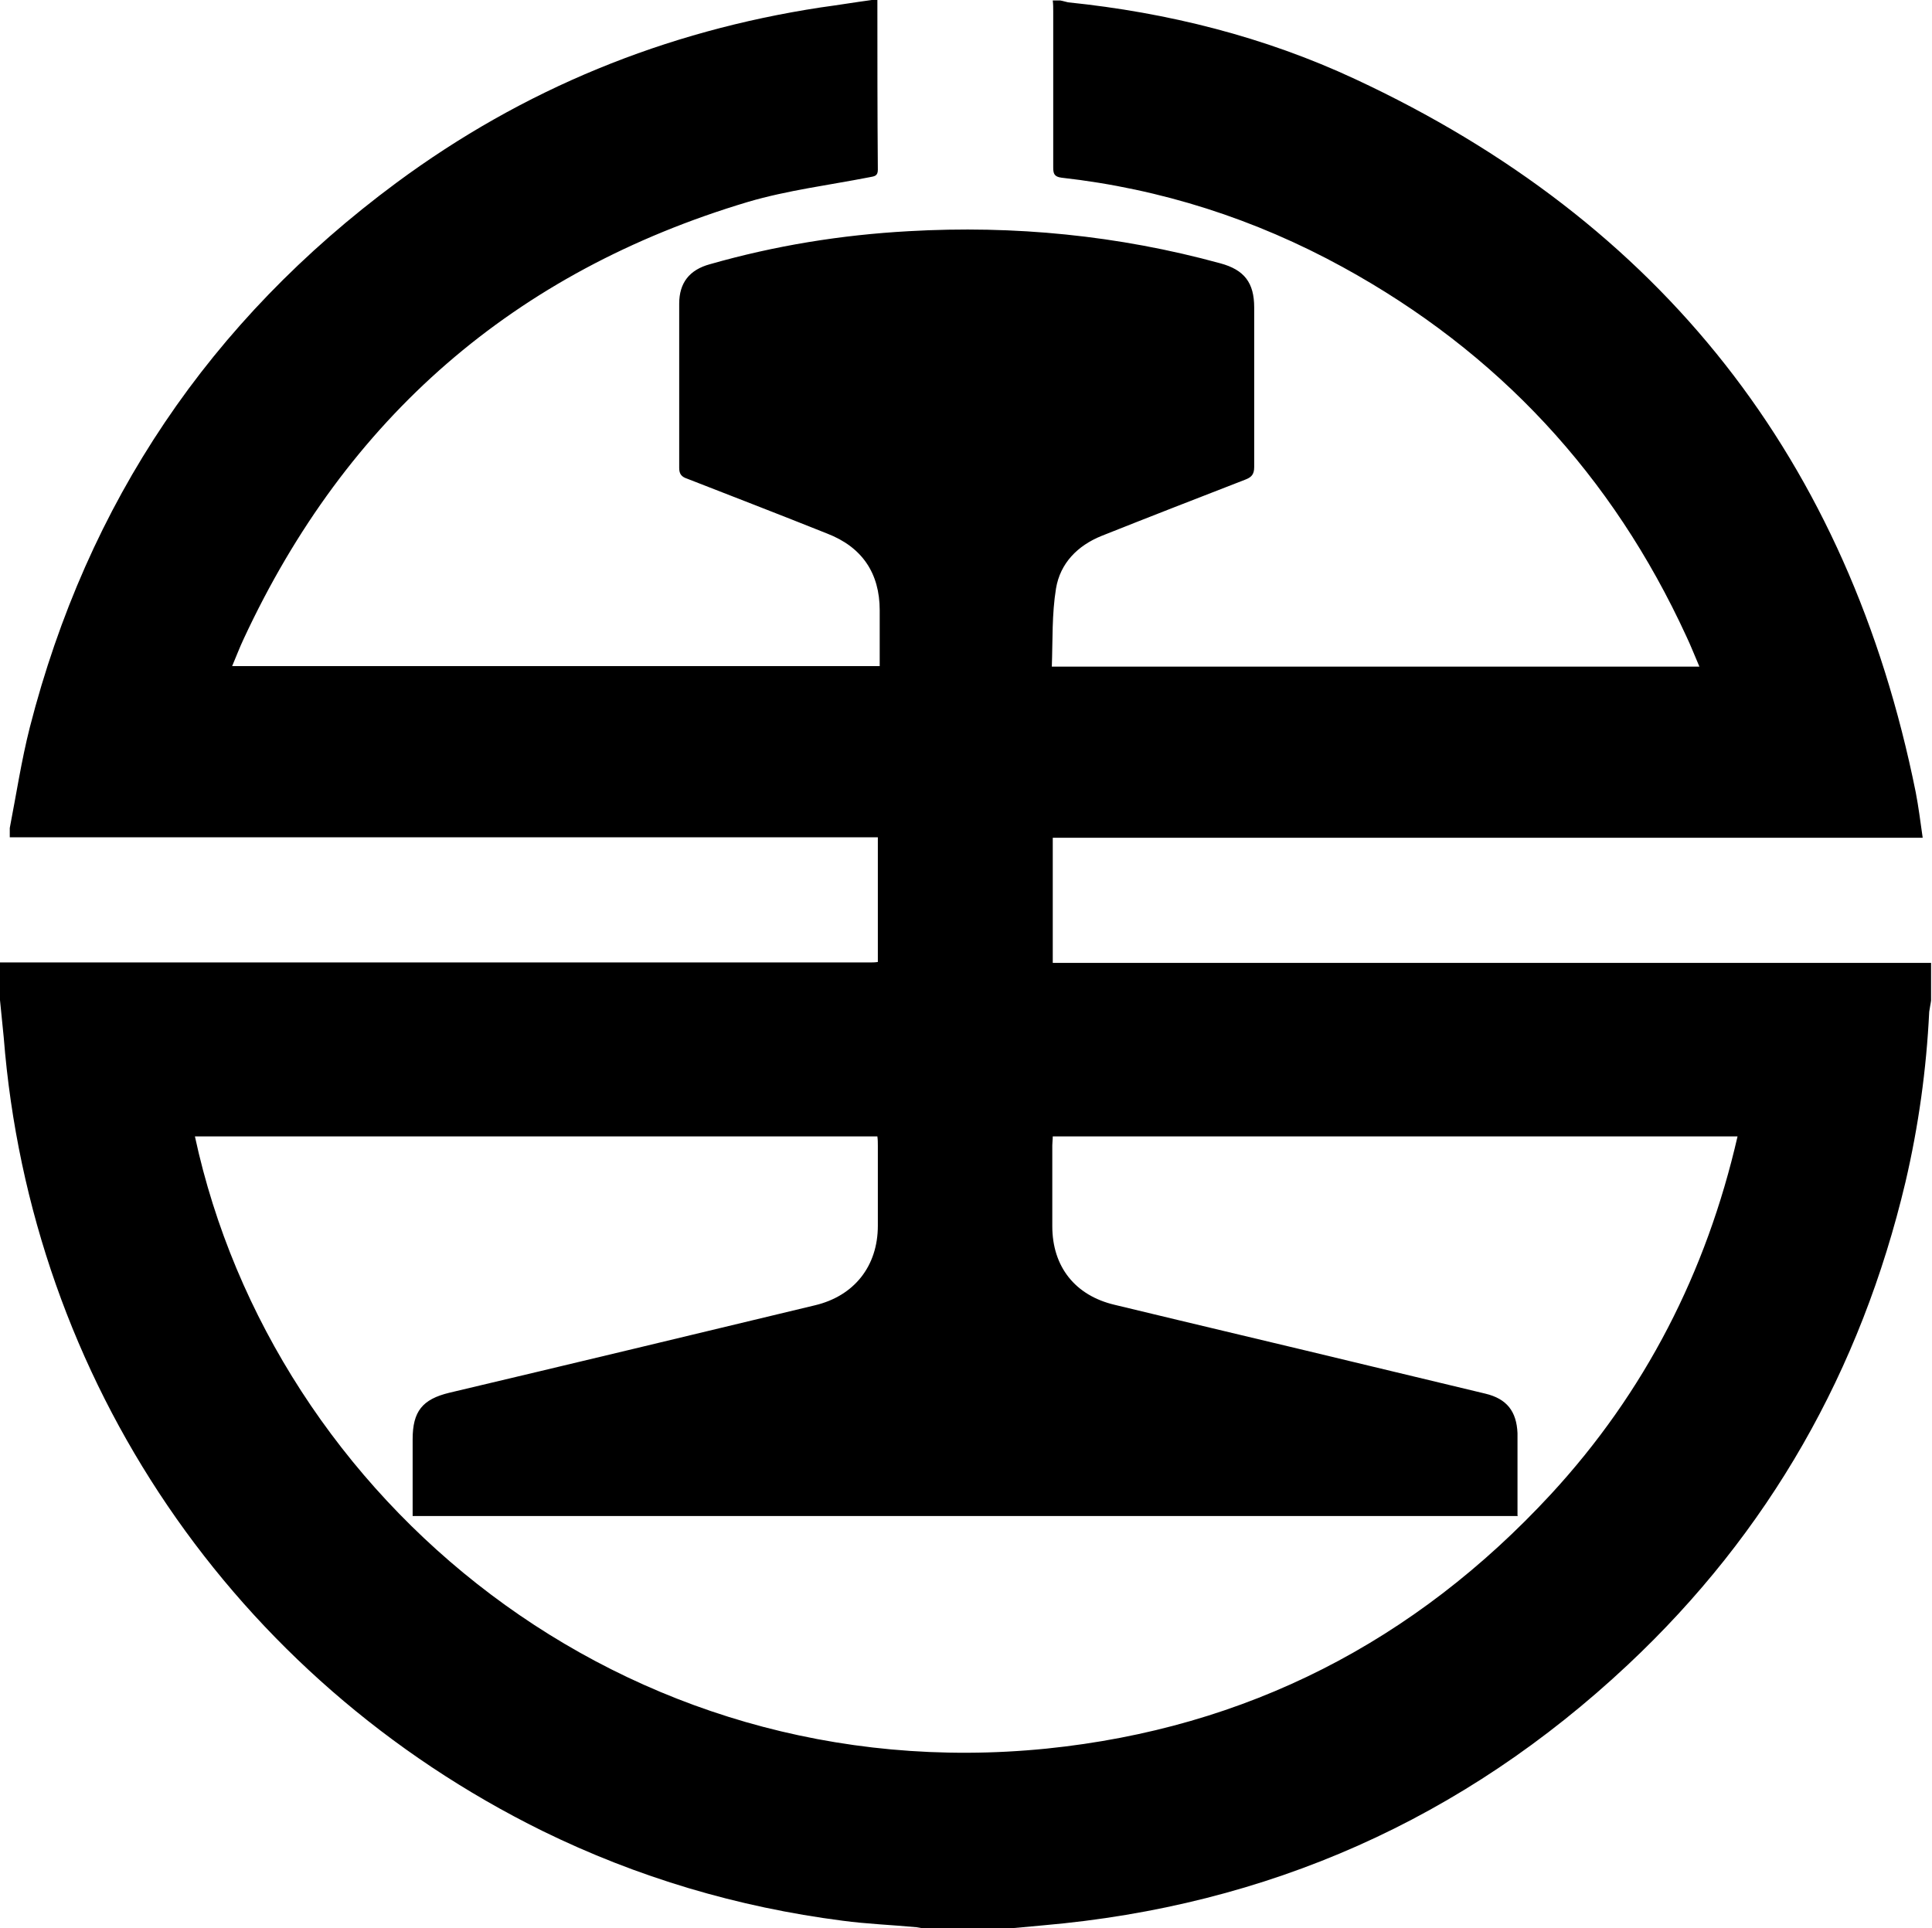 <?xml version="1.0" encoding="UTF-8"?>
<svg id="uuid-81685b85-da11-460e-9c58-25724cef02d7" data-name="圖層 2" xmlns="http://www.w3.org/2000/svg" viewBox="0 0 41.53 41.45">
  <g id="uuid-9f814b01-6f63-402d-8be0-19cc9596707d" data-name="Design">
    <g id="uuid-603ceb34-8f36-4539-81c6-2a367c5057e1" data-name="台鐵 Logo">
      <path d="m18.74,0s.08,0,.12,0c0,1.22,0,2.43.01,3.65,0,.14-.08.14-.18.16-.87.17-1.76.28-2.61.53-5.02,1.5-8.63,4.64-10.84,9.39-.09.19-.16.38-.25.59h13.92c0-.41,0-.8,0-1.2,0-.8-.38-1.36-1.13-1.65-1-.4-2.01-.79-3.01-1.18-.12-.04-.17-.1-.17-.23,0-1.18,0-2.35,0-3.53,0-.45.22-.73.66-.85,1.4-.4,2.82-.63,4.27-.71,2.27-.13,4.51.09,6.7.69.52.14.73.42.73.95,0,1.14,0,2.28,0,3.43,0,.16-.06.22-.19.27-1.03.4-2.06.8-3.09,1.21-.52.21-.89.59-.98,1.13-.09.55-.07,1.11-.09,1.68h13.92c-.1-.23-.18-.44-.28-.65-1.59-3.46-4.05-6.11-7.39-7.94-1.88-1.03-3.9-1.68-6.04-1.92-.16-.02-.18-.09-.18-.22,0-1.12,0-2.23,0-3.35,0-.08,0-.16-.01-.24.05,0,.11,0,.16,0,.06.01.12.03.17.04,2.14.22,4.22.74,6.17,1.65,6.59,3.07,10.61,8.19,12.05,15.33.06.31.1.63.15.98h-18.7v2.69h.27c6.13,0,12.26,0,18.39,0,.07,0,.15,0,.22,0v.81c-.01.08-.03.16-.04.24-.06,1.24-.23,2.46-.51,3.66-.96,4.05-2.93,7.53-5.97,10.38-3.54,3.32-7.74,5.18-12.57,5.6-.29.03-.58.05-.86.08h-1.62c-.08-.01-.16-.03-.24-.04-.53-.05-1.07-.07-1.59-.14-2.25-.29-4.41-.93-6.45-1.93C5.03,36.09.66,29.67.08,22.3.05,22.03.03,21.77,0,21.5c0-.27,0-.54,0-.81.03,0,.07,0,.1,0,6.2,0,12.39,0,18.59,0,.06,0,.12,0,.18-.01v-2.68H.21c0-.08,0-.14,0-.2.14-.72.25-1.45.43-2.16,1.24-4.84,3.87-8.74,7.88-11.71C11.25,1.91,14.3.67,17.64.16,18.01.11,18.37.05,18.74,0Zm13.89,32.59H8.87c0-.56,0-1.11,0-1.65,0-.6.21-.86.79-1,2.62-.62,5.24-1.25,7.86-1.88.84-.2,1.35-.84,1.35-1.71,0-.57,0-1.15,0-1.72,0-.06,0-.13-.01-.2H4.19c1.68,7.8,9.19,14.08,18.31,13.16,4.3-.44,7.91-2.3,10.84-5.47,2.02-2.19,3.34-4.77,4.01-7.69h-14.72c0,.07-.01.13-.01.19,0,.58,0,1.16,0,1.74,0,.87.49,1.49,1.34,1.69,1.82.44,3.65.87,5.47,1.31.83.2,1.67.4,2.5.6.46.11.67.38.69.85,0,.24,0,.49,0,.73,0,.34,0,.69,0,1.04Z"/>
    </g>
  </g>
</svg>